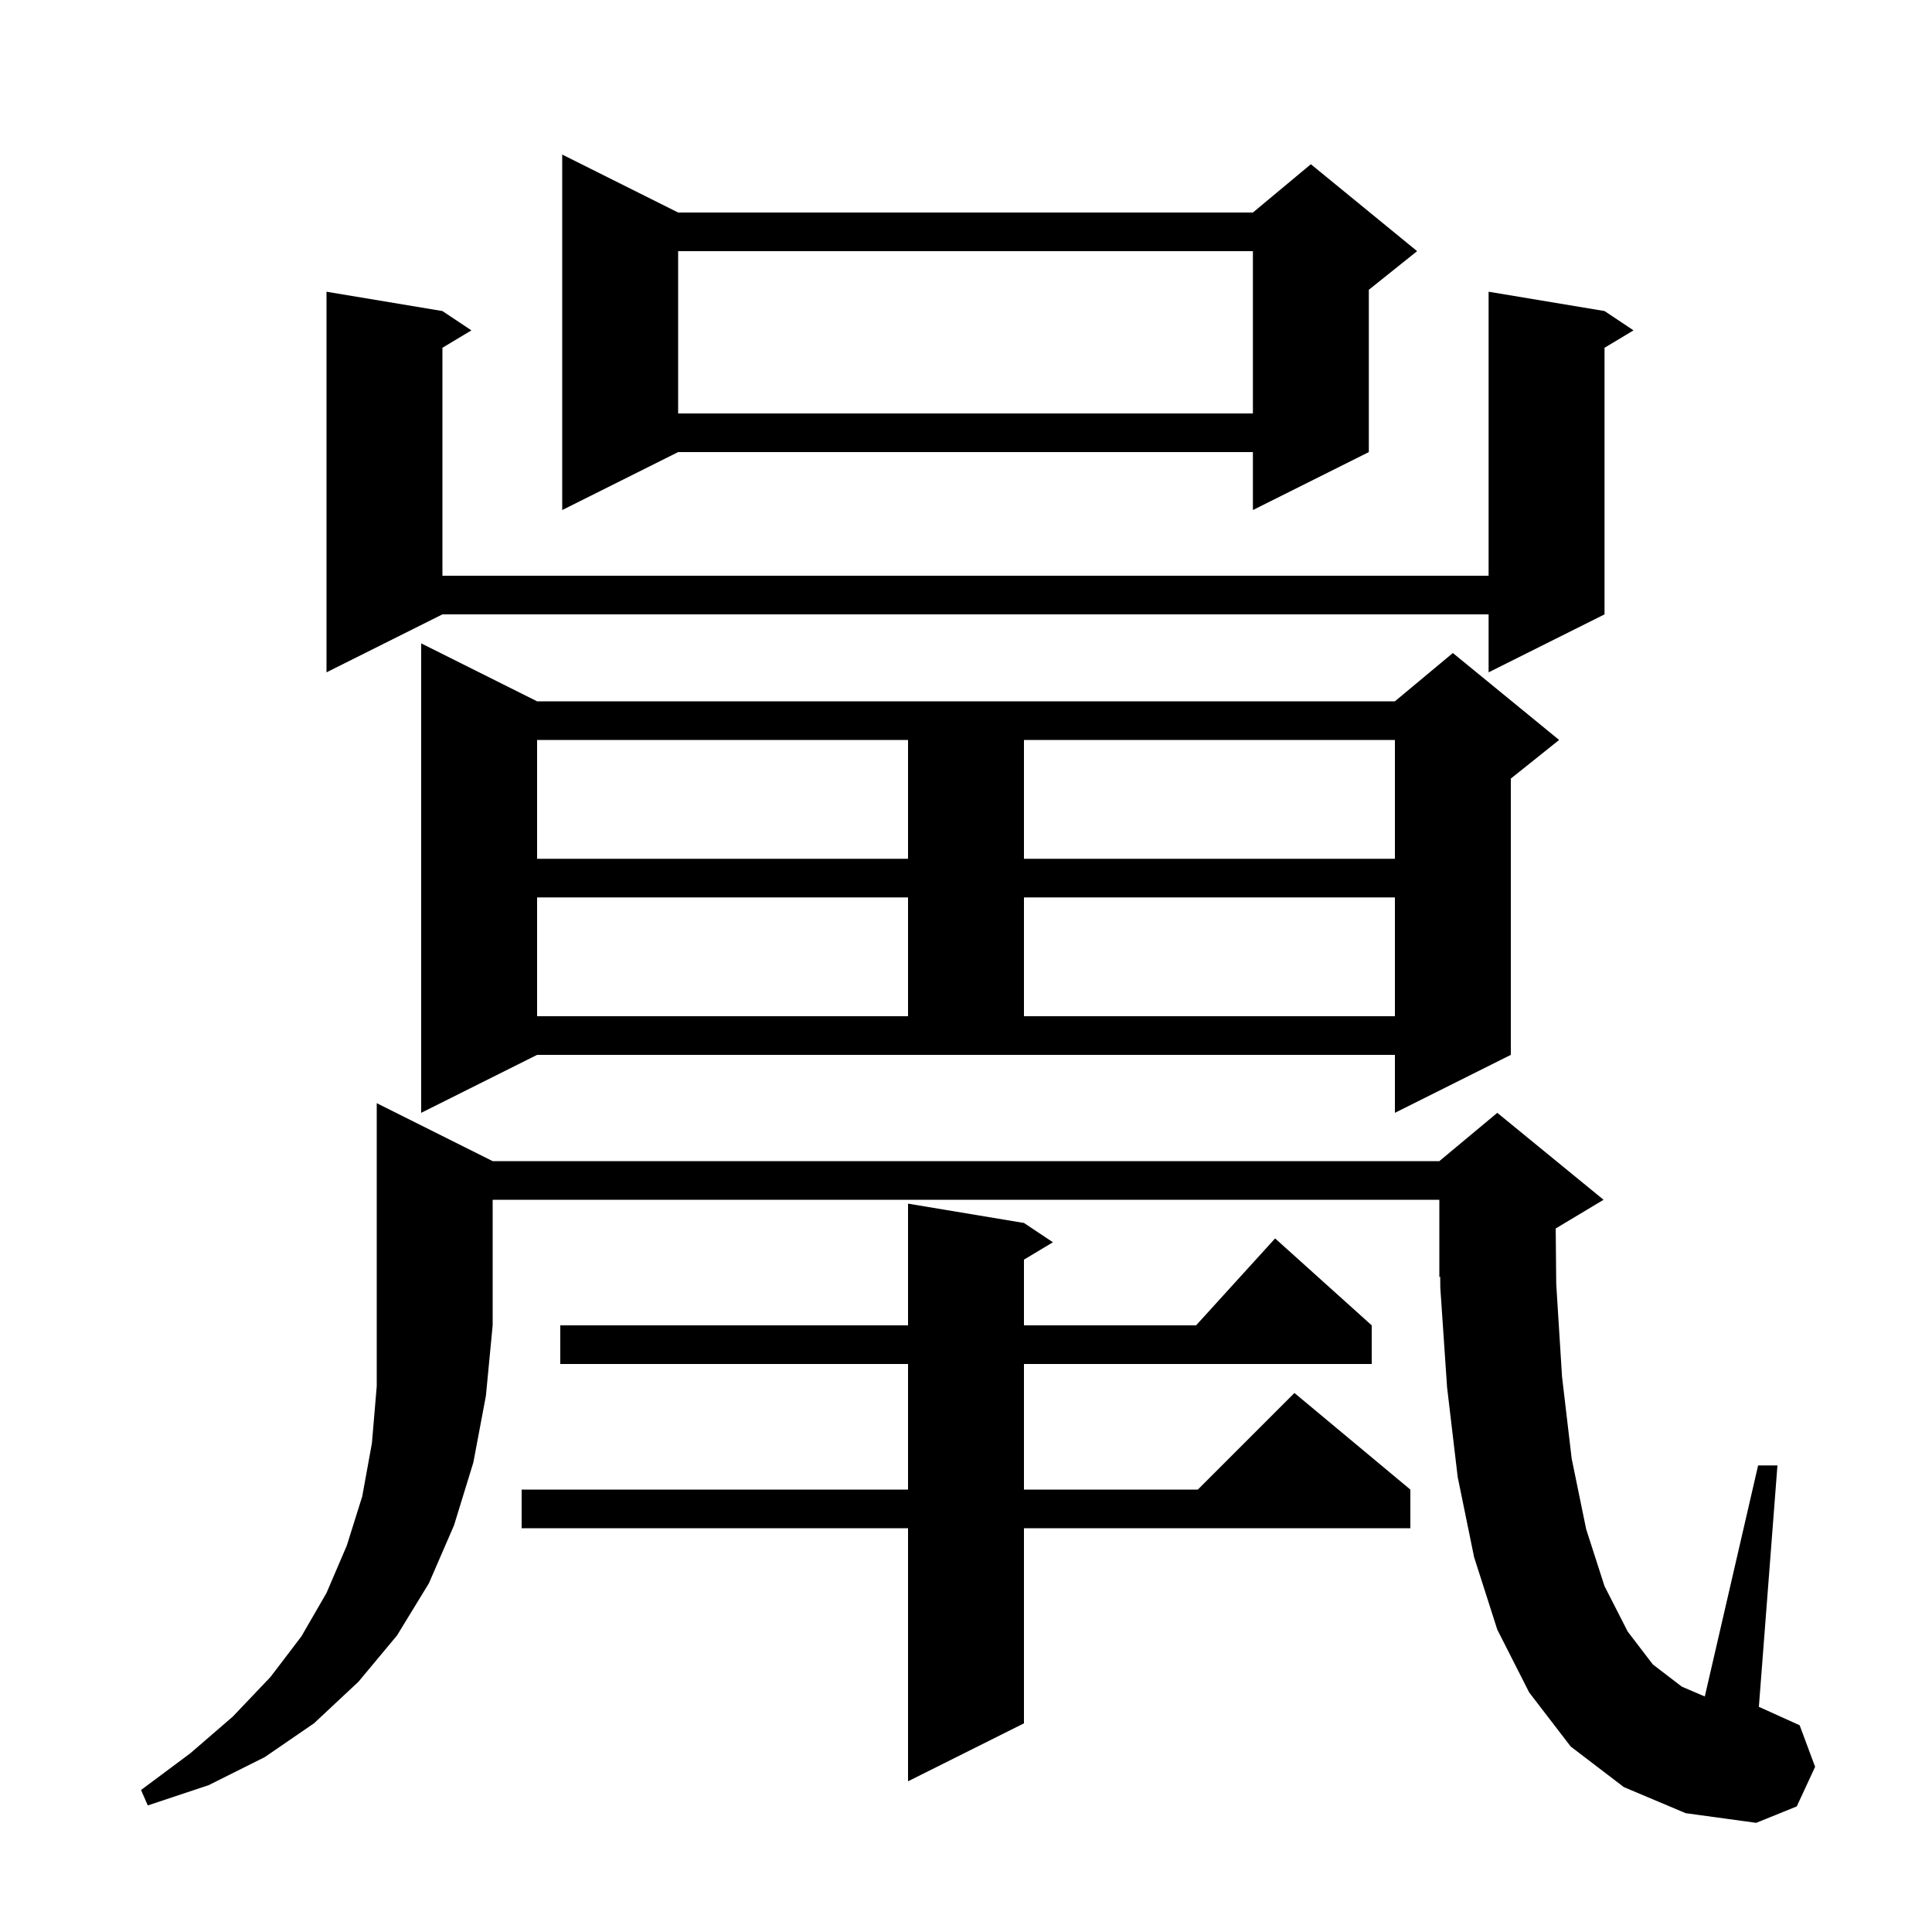 <svg xmlns="http://www.w3.org/2000/svg" xmlns:xlink="http://www.w3.org/1999/xlink" version="1.1" baseProfile="full" viewBox="0 0 200 200" width="200" height="200">
<g fill="black">
<path d="M 51.0 120.2 L 149.0 120.2 L 155.0 115.2 L 166.0 124.2 L 161.046 127.172 L 161.1 132.9 L 161.7 142.5 L 162.7 151.0 L 164.2 158.3 L 166.1 164.2 L 168.5 168.9 L 171.1 172.3 L 174.1 174.6 L 176.48 175.62 L 182.0 151.7 L 184.0 151.7 L 182.077 176.697 L 182.1 176.7 L 186.3 178.6 L 187.9 182.9 L 186.0 187.0 L 181.8 188.7 L 174.5 187.7 L 168.1 185.0 L 162.6 180.8 L 158.3 175.2 L 155.0 168.7 L 152.6 161.2 L 150.9 152.9 L 149.8 143.6 L 149.1 133.3 L 149.09 132.163 L 149.0 132.2 L 149.0 124.2 L 51.0 124.2 L 51.0 137.2 L 50.3 144.5 L 49.0 151.4 L 47.0 157.9 L 44.4 163.9 L 41.1 169.3 L 37.1 174.1 L 32.5 178.4 L 27.4 181.9 L 21.6 184.8 L 15.3 186.9 L 14.6 185.3 L 19.7 181.5 L 24.1 177.7 L 28.0 173.6 L 31.2 169.4 L 33.8 164.9 L 35.9 160.0 L 37.5 154.9 L 38.5 149.4 L 39.0 143.5 L 39.0 114.2 Z M 106.0 126.6 L 109.0 128.6 L 106.0 130.4 L 106.0 137.2 L 123.818 137.2 L 132.0 128.2 L 142.0 137.2 L 142.0 141.2 L 106.0 141.2 L 106.0 154.2 L 124.0 154.2 L 134.0 144.2 L 146.0 154.2 L 146.0 158.2 L 106.0 158.2 L 106.0 178.4 L 94.0 184.4 L 94.0 158.2 L 54.0 158.2 L 54.0 154.2 L 94.0 154.2 L 94.0 141.2 L 58.0 141.2 L 58.0 137.2 L 94.0 137.2 L 94.0 124.6 Z M 43.6 115.2 L 43.6 66.6 L 55.6 72.6 L 144.4 72.6 L 150.4 67.6 L 161.4 76.6 L 156.4 80.6 L 156.4 109.2 L 144.4 115.2 L 144.4 109.2 L 55.6 109.2 Z M 55.6 92.9 L 55.6 105.2 L 94.0 105.2 L 94.0 92.9 Z M 106.0 92.9 L 106.0 105.2 L 144.4 105.2 L 144.4 92.9 Z M 55.6 76.6 L 55.6 88.9 L 94.0 88.9 L 94.0 76.6 Z M 106.0 76.6 L 106.0 88.9 L 144.4 88.9 L 144.4 76.6 Z M 166.1 32.2 L 169.1 34.2 L 166.1 36.0 L 166.1 63.6 L 154.1 69.6 L 154.1 63.6 L 45.8 63.6 L 33.8 69.6 L 33.8 30.2 L 45.8 32.2 L 48.8 34.2 L 45.8 36.0 L 45.8 59.6 L 154.1 59.6 L 154.1 30.2 Z M 70.2 22.0 L 129.7 22.0 L 135.7 17.0 L 146.7 26.0 L 141.7 30.0 L 141.7 46.8 L 129.7 52.8 L 129.7 46.8 L 70.2 46.8 L 58.2 52.8 L 58.2 16.0 Z M 70.2 26.0 L 70.2 42.8 L 129.7 42.8 L 129.7 26.0 Z " />
</g>
</svg>
